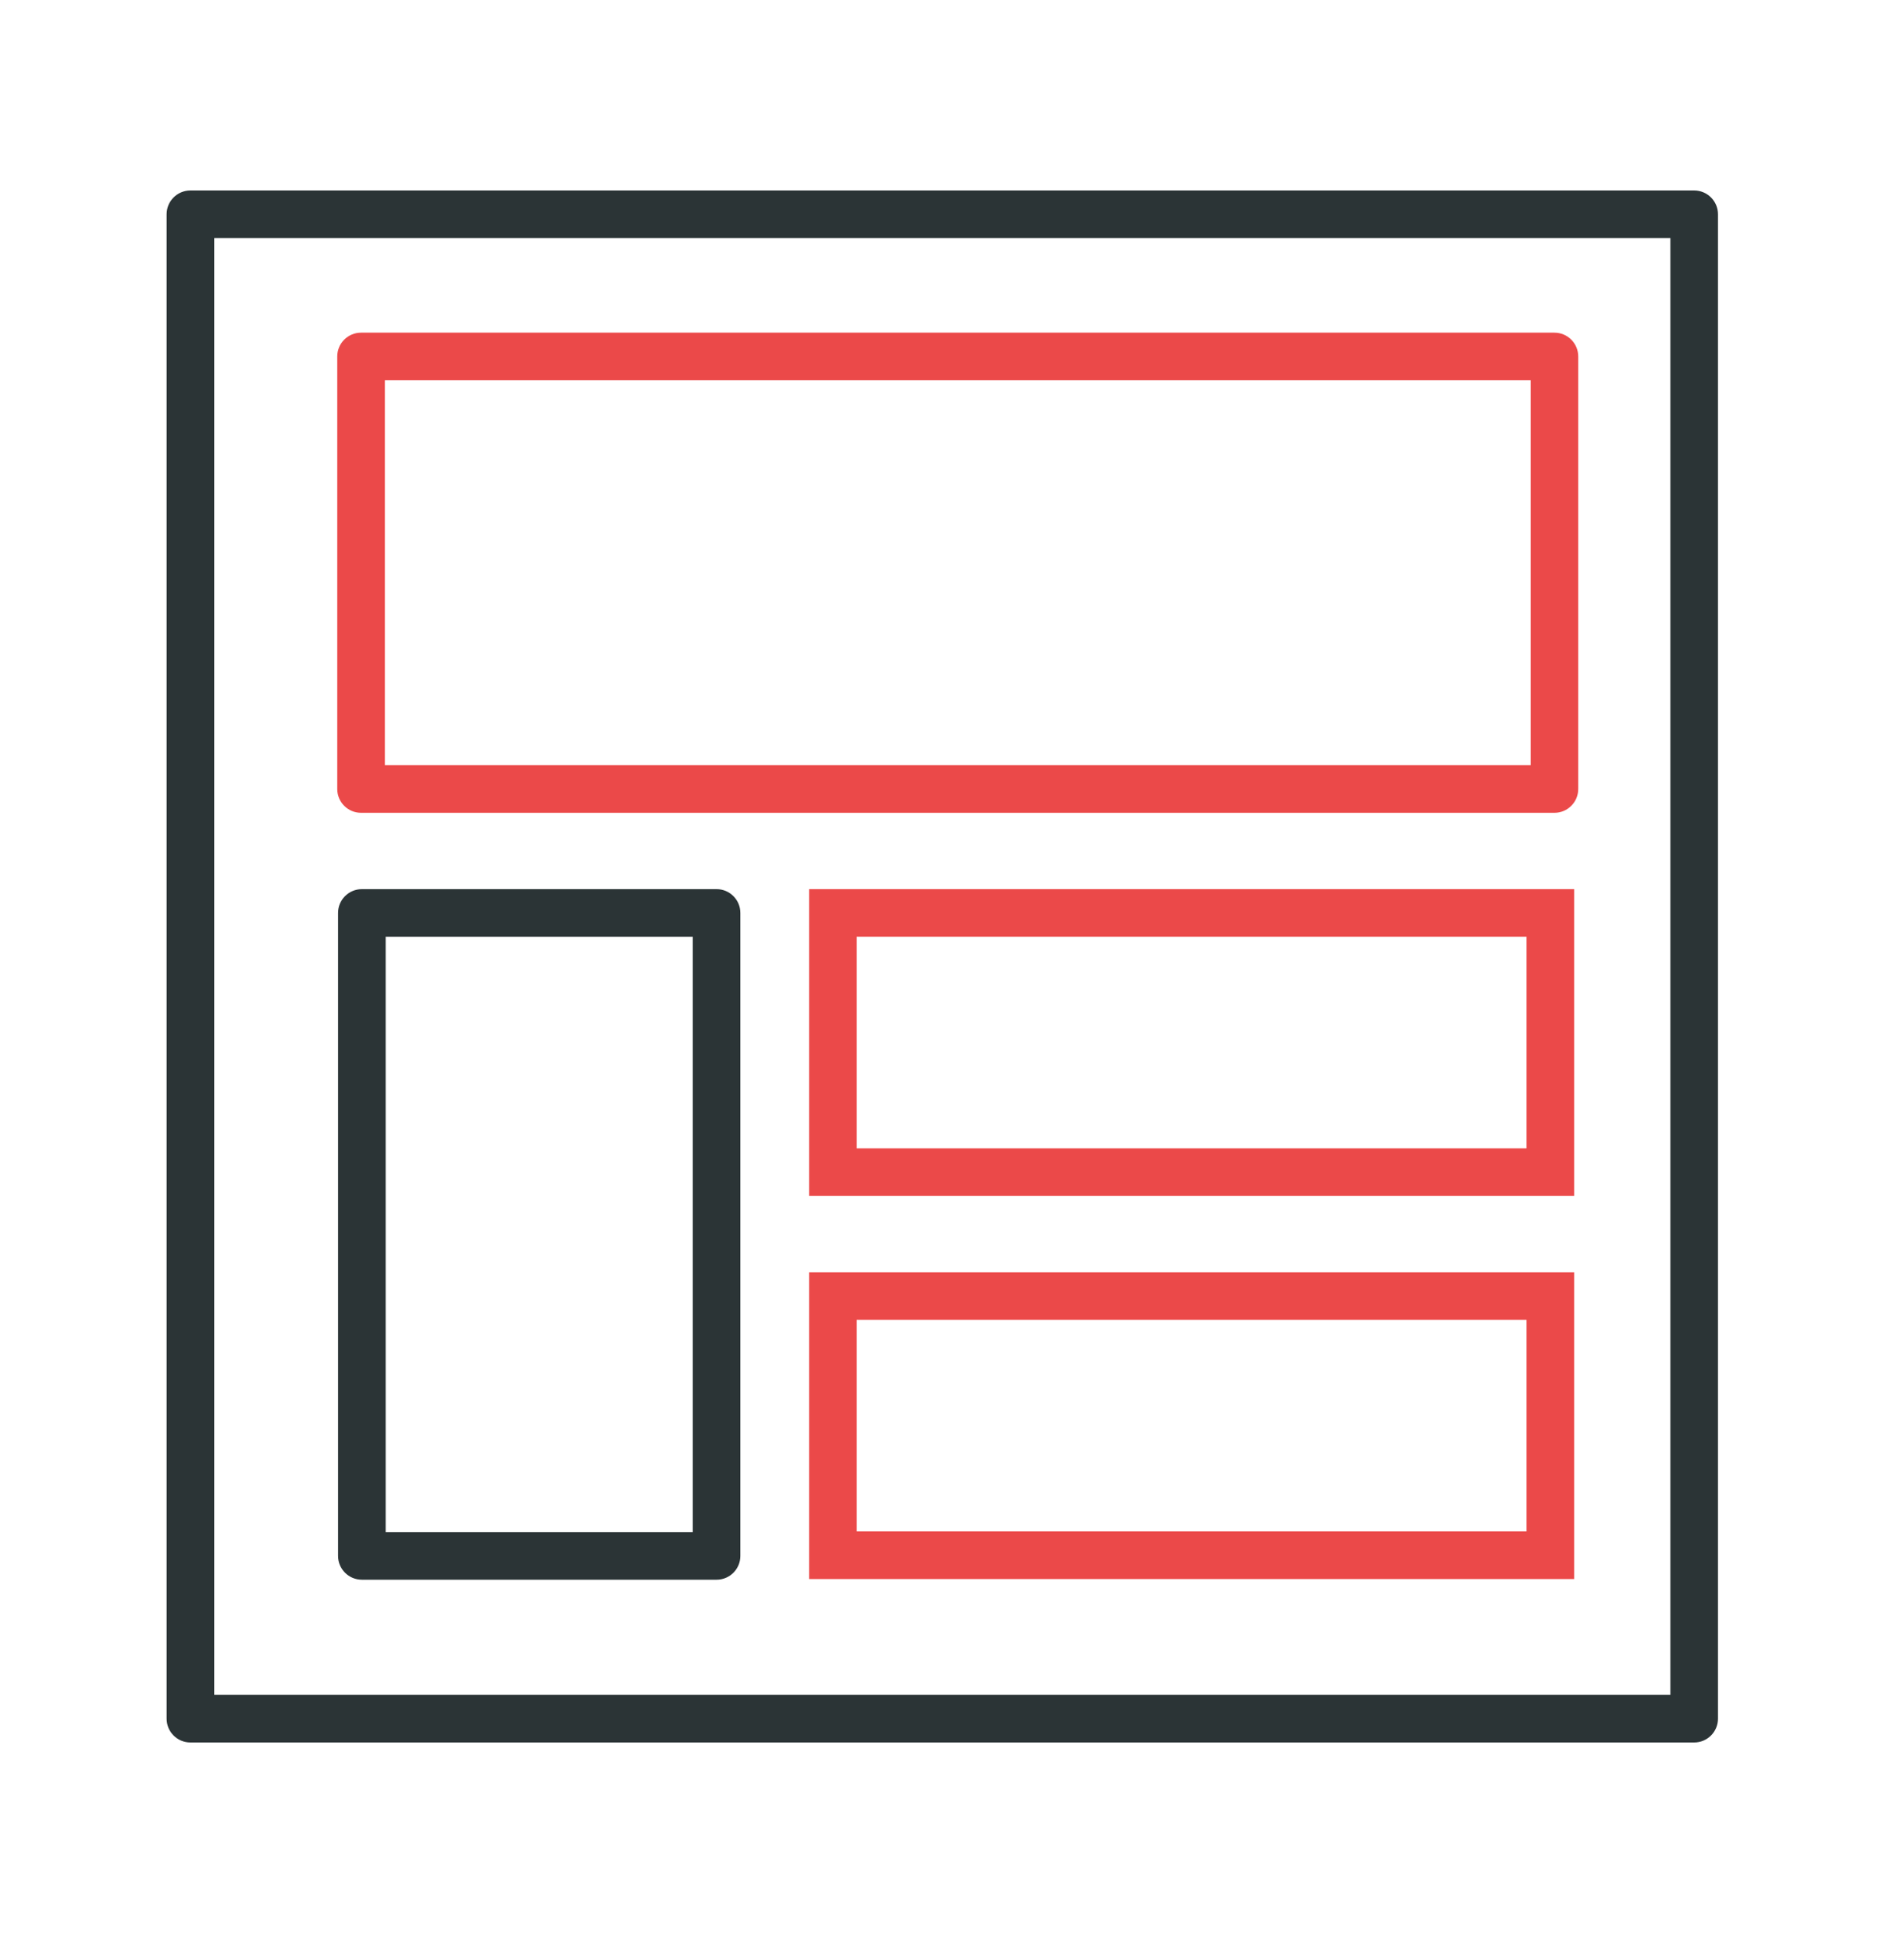 <svg width="40" height="41" viewBox="0 0 40 41" fill="none" xmlns="http://www.w3.org/2000/svg">
<path fill-rule="evenodd" clip-rule="evenodd" d="M3.5 4.5C3.5 4.224 3.724 4 4 4H35.592C35.868 4 36.092 4.224 36.092 4.5V36.092C36.092 36.368 35.868 36.592 35.592 36.592H4C3.724 36.592 3.5 36.368 3.5 36.092V4.5ZM4.5 5V35.592H35.092V5H4.5Z" fill="#2B3436"/>
<path fill-rule="evenodd" clip-rule="evenodd" d="M7.085 7.486C7.085 7.21 7.309 6.986 7.585 6.986H32.656C32.932 6.986 33.156 7.21 33.156 7.486V16.569C33.156 16.845 32.932 17.069 32.656 17.069H7.585C7.309 17.069 7.085 16.845 7.085 16.569V7.486ZM8.085 7.986V16.069H32.156V7.986H8.085Z" fill="#eb4949"/>
<path fill-rule="evenodd" clip-rule="evenodd" d="M7.102 19.172C7.102 18.896 7.326 18.672 7.602 18.672H15.054C15.33 18.672 15.554 18.896 15.554 19.172V32.674C15.554 32.95 15.33 33.174 15.054 33.174H7.602C7.326 33.174 7.102 32.95 7.102 32.674V19.172ZM8.102 19.672V32.174H14.554V19.672H8.102Z" fill="#2B3436"/>
<path fill-rule="evenodd" clip-rule="evenodd" d="M16.998 26.717H33.07V33.16H16.998V26.717ZM17.998 27.717V32.16H32.07V27.717H17.998Z" fill="#eb4949"/>
<path fill-rule="evenodd" clip-rule="evenodd" d="M16.998 18.672H33.07V25.115H16.998V18.672ZM17.998 19.672V24.115H32.07V19.672H17.998Z" fill="#eb4949"/>
</svg>
